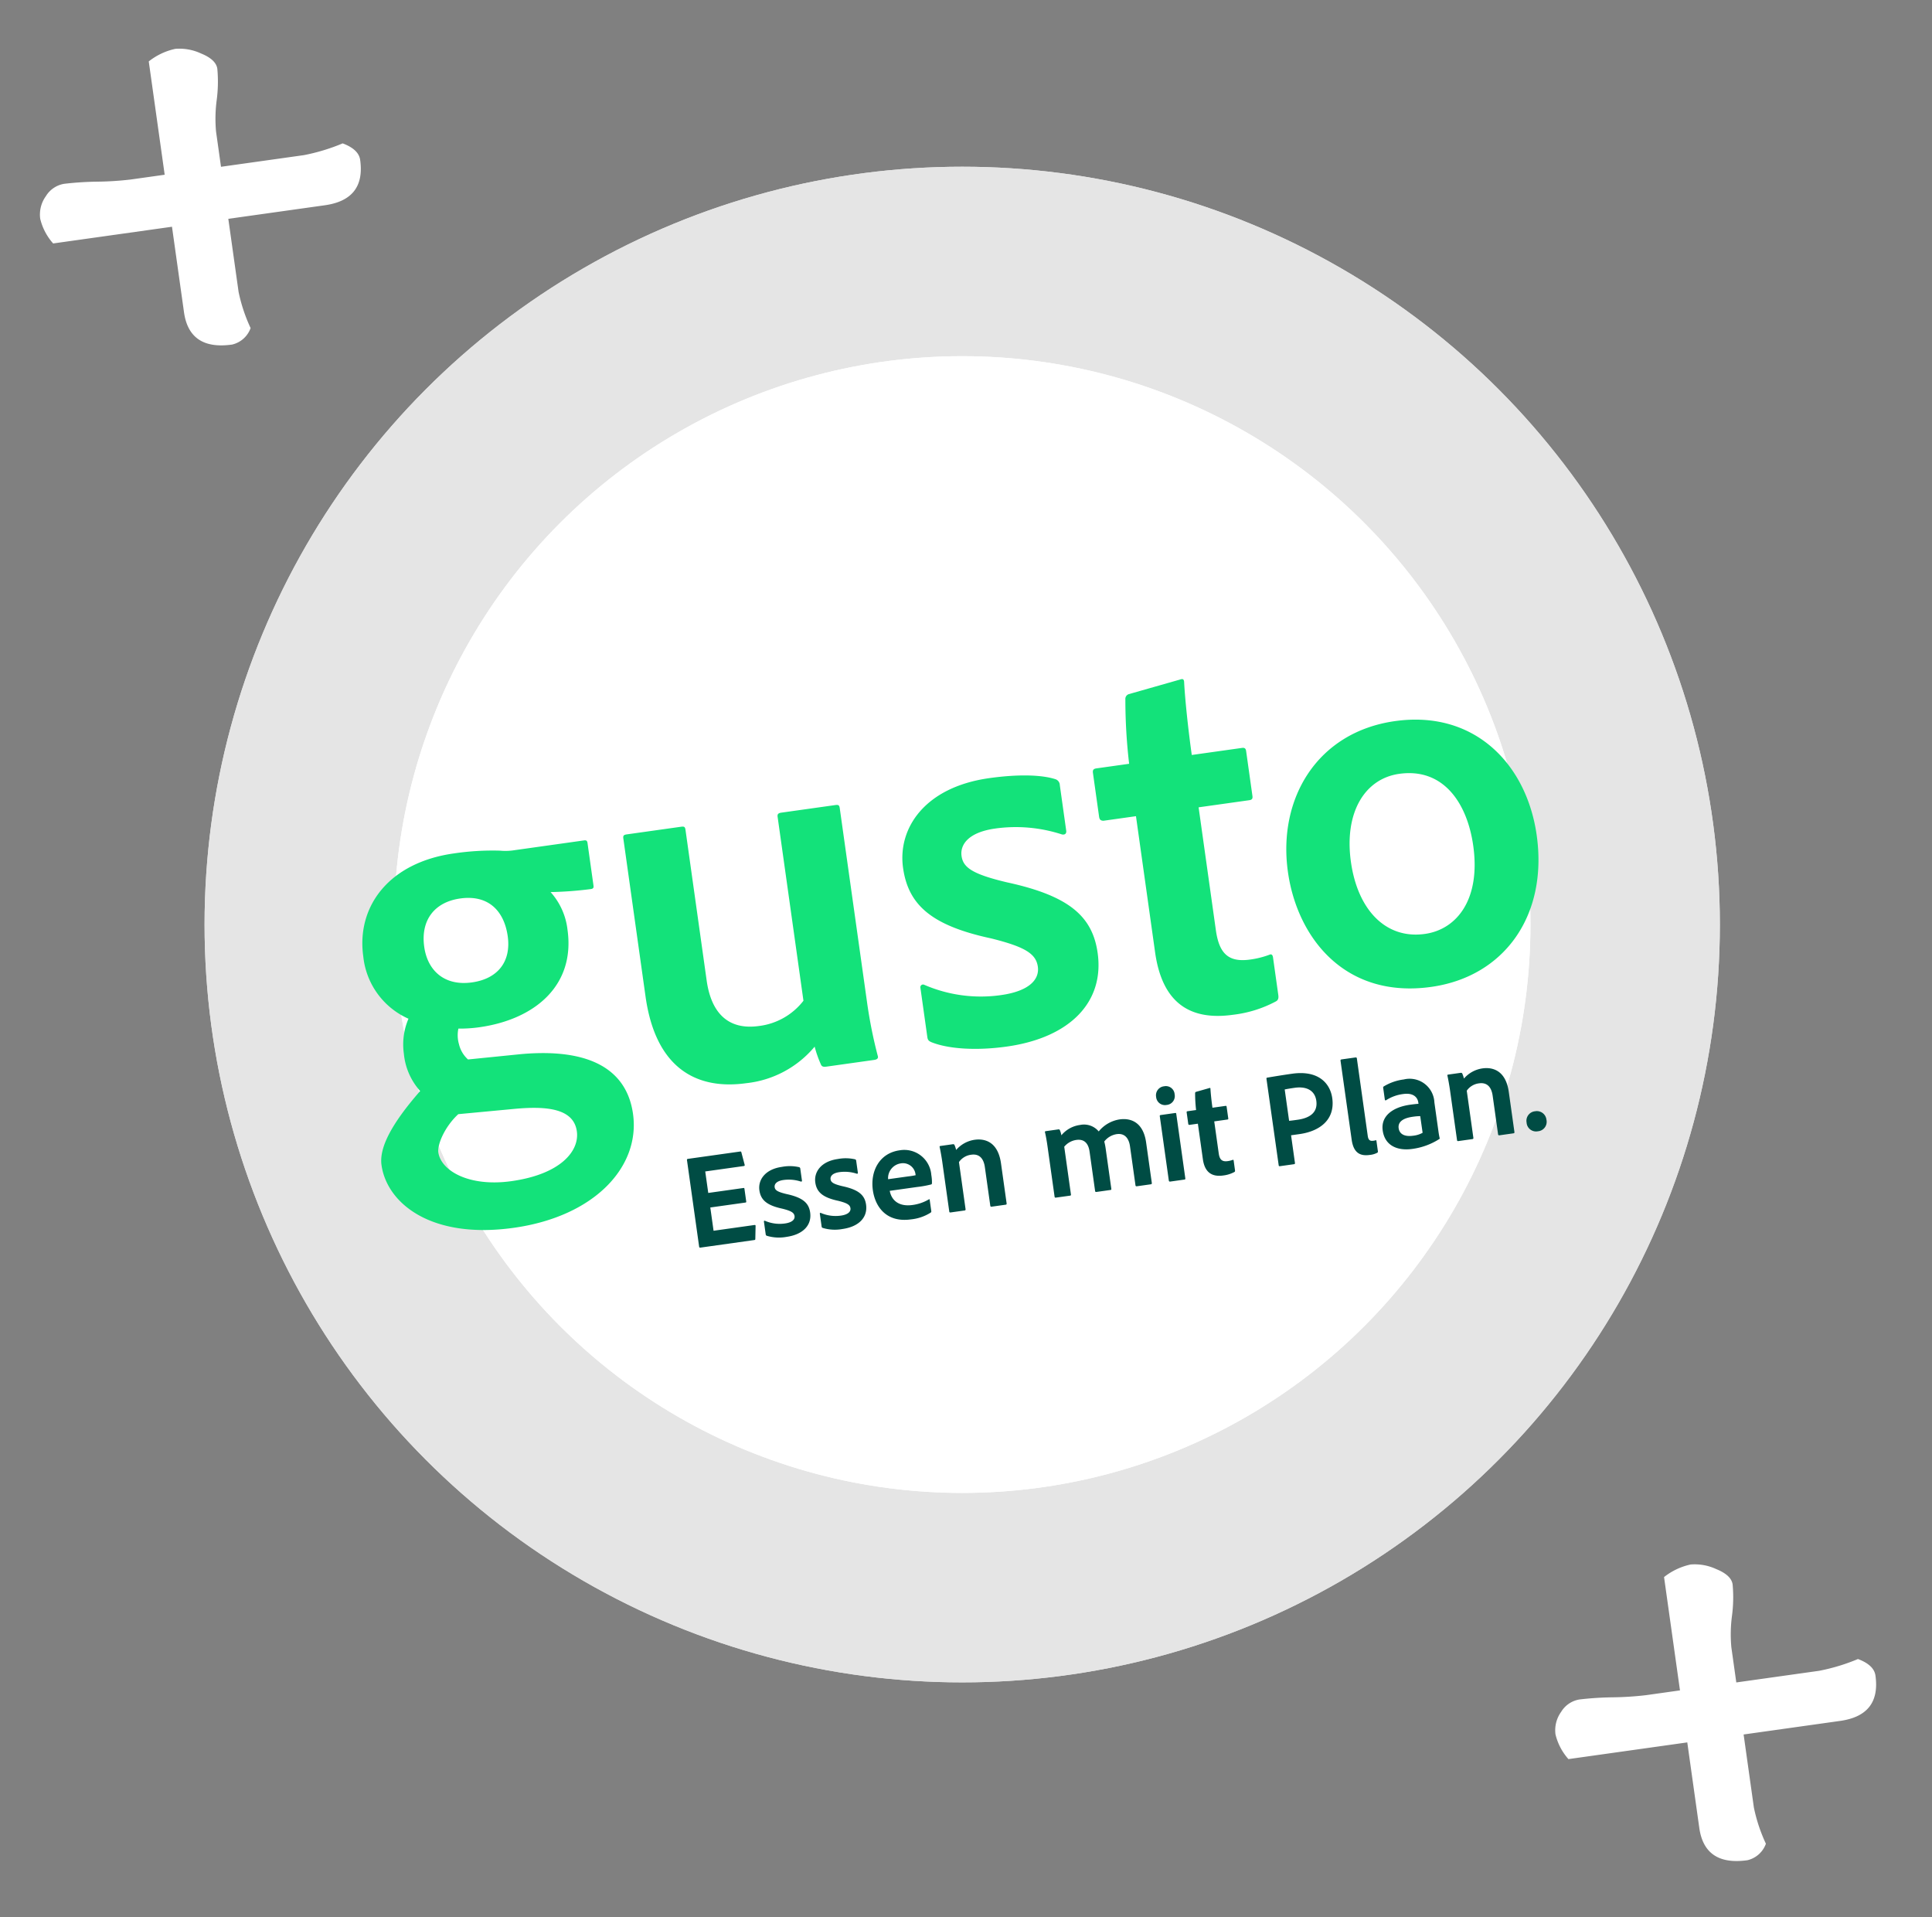 <svg xmlns="http://www.w3.org/2000/svg" xmlns:xlink="http://www.w3.org/1999/xlink" width="255" height="253" viewBox="0 0 255 253"><rect x="0" y="0" width="255" height="253" fill="#808080" stroke="none"/><defs><clipPath id="b"><rect width="255" height="253"/></clipPath></defs><g id="a" clip-path="url(#b)"><g transform="translate(-87 -341)"><g transform="translate(114 363)" fill="#fff" stroke="#fff" stroke-width="5" opacity="0.796"><circle cx="100" cy="100" r="100" stroke="none"/><circle cx="100" cy="100" r="97.5" fill="none"/></g><g transform="translate(139 388)" fill="#fff" stroke="#fff" stroke-width="5"><circle cx="75" cy="75" r="75" stroke="none"/><circle cx="75" cy="75" r="72.5" fill="none"/></g><g transform="translate(125.388 396.278)"><path d="M20.079-.207C24.288,0,27.738.828,27.738,3.864c0,2.622-2.9,5.313-9.453,5.313-5.727,0-9.039-2.691-9.039-5.106,0-1.035,1.311-3.243,3.312-4.623ZM16.767-28.7c3.864,0,5.52,2.553,5.52,5.8,0,3.381-2.07,5.382-5.52,5.382-3.657,0-5.589-2.346-5.589-5.52C11.178-26.565,13.317-28.7,16.767-28.7ZM14.835-7.521a3.881,3.881,0,0,1-.9-2.139,4.266,4.266,0,0,1,.207-2.07,18.581,18.581,0,0,0,2.76.207c7.452,0,13.317-3.726,13.317-11.109A8.937,8.937,0,0,0,28.7-27.876a48.909,48.909,0,0,0,5.313.345c.345,0,.414-.138.414-.414V-33.6c0-.276-.069-.414-.414-.414H24.426a7.693,7.693,0,0,1-1.587-.207,34.757,34.757,0,0,0-6.072-.483c-8.694,0-13.731,5.175-13.731,11.8A10.119,10.119,0,0,0,7.8-13.938,8.621,8.621,0,0,0,6.555-9.453,8.543,8.543,0,0,0,8-4.278C3.45-.345,1.587,2.484,1.587,4.692c0,5.037,5.037,10.626,16.146,10.626C28.5,15.318,35.4,9.66,35.4,2.622c0-5.658-4.071-9.384-13.524-9.867Zm53.2-26.013c0-.345-.069-.483-.483-.483H60.306c-.414,0-.552.138-.552.483v24.5a8.75,8.75,0,0,1-6.279,2.484c-4.14,0-6-2.622-6-6.9V-33.534c0-.345-.069-.483-.483-.483H39.744c-.414,0-.552.069-.552.483v21.045C39.192-2.829,44.229.69,50.784.69a13.635,13.635,0,0,0,9.591-3.519,14.965,14.965,0,0,0,.483,2.415c.069.276.207.414.69.414H67.9c.414,0,.621-.138.552-.483a61.258,61.258,0,0,1-.414-7.107ZM96.6-26.013c.414.138.621-.069.621-.414V-32.5a.84.84,0,0,0-.414-.828c-1.656-.828-4.692-1.38-8.694-1.38-8.625,0-12.9,4.9-12.9,10.143,0,4.968,2.691,8.073,10.212,10.833,4.278,1.725,5.589,2.829,5.589,4.554,0,1.794-1.725,3.036-5.313,3.036A18.78,18.78,0,0,1,75.831-8.9a.358.358,0,0,0-.552.345V-2c0,.414.138.552.483.759C77.832-.069,81.42.69,85.491.69c8.487,0,13.593-4.071,13.593-10.557,0-4.9-2.691-8-10.557-10.9-4.416-1.725-5.451-2.76-5.451-4.278,0-1.449,1.242-2.967,4.9-2.967A19.625,19.625,0,0,1,96.6-26.013ZM121.923-6.072c0-.414-.207-.483-.414-.414a11.694,11.694,0,0,1-2.622.276c-2.967,0-3.933-1.449-3.933-4.485V-27.048h6.762c.345,0,.483-.138.483-.483v-6c0-.345-.138-.483-.483-.483h-6.693c0-3.381.138-7.452.345-9.729,0-.345-.138-.414-.483-.345l-6.969.966a.663.663,0,0,0-.552.621,72.827,72.827,0,0,0-.69,8.487h-4.347c-.414,0-.552.138-.552.552v5.8c0,.414.138.552.483.621h4.347V-8.9c0,6.831,3.381,9.591,9.039,9.591a15.861,15.861,0,0,0,5.865-.966c.345-.138.414-.414.414-.828Zm20.286-28.635c-10.35,0-16.767,7.935-16.767,17.733,0,8.763,5.106,17.664,16.629,17.664,9.729,0,16.56-7.176,16.56-17.871C158.631-26.634,152.835-34.707,142.209-34.707Zm-.414,6.969c5.865,0,8.349,5.037,8.349,10.764,0,7.107-3.657,10.626-7.935,10.626-5.244,0-8.349-4.416-8.349-10.764C133.86-23.667,137.172-27.738,141.795-27.738Z" transform="translate(9.742 94.037) rotate(-8)" fill="#13e27a"/><path d="M9.09-1.818c.018-.09-.018-.144-.126-.144H3.51v-3.1H8.19c.072,0,.126-.018.126-.108v-1.71C8.316-6.984,8.28-7,8.19-7H3.51V-9.864H8.658c.108,0,.144-.072.126-.162l-.2-1.674c-.018-.108-.054-.126-.162-.126H1.476c-.108,0-.144.054-.144.144V-.144c0,.09.036.144.162.144H8.658c.108,0,.144-.018.162-.144Zm6.732-4.968c.108.036.162-.018.162-.108V-8.478a.219.219,0,0,0-.108-.216,5.548,5.548,0,0,0-2.268-.36c-2.25,0-3.366,1.278-3.366,2.646,0,1.3.7,2.106,2.664,2.826,1.116.45,1.458.738,1.458,1.188,0,.468-.45.792-1.386.792a4.9,4.9,0,0,1-2.574-.72.093.093,0,0,0-.144.09v1.71c0,.108.036.144.126.2a5.537,5.537,0,0,0,2.538.5c2.214,0,3.546-1.062,3.546-2.754,0-1.278-.7-2.088-2.754-2.844-1.152-.45-1.422-.72-1.422-1.116,0-.378.324-.774,1.278-.774A5.12,5.12,0,0,1,15.822-6.786Zm7.452,0c.108.036.162-.018.162-.108V-8.478a.219.219,0,0,0-.108-.216,5.548,5.548,0,0,0-2.268-.36c-2.25,0-3.366,1.278-3.366,2.646,0,1.3.7,2.106,2.664,2.826,1.116.45,1.458.738,1.458,1.188,0,.468-.45.792-1.386.792a4.9,4.9,0,0,1-2.574-.72.093.093,0,0,0-.144.09v1.71c0,.108.036.144.126.2a5.537,5.537,0,0,0,2.538.5c2.214,0,3.546-1.062,3.546-2.754,0-1.278-.7-2.088-2.754-2.844-1.152-.45-1.422-.72-1.422-1.116,0-.378.324-.774,1.278-.774A5.12,5.12,0,0,1,23.274-6.786Zm7.65,2.844a13.711,13.711,0,0,0,1.854-.072.155.155,0,0,0,.144-.126,5.448,5.448,0,0,0,.072-1.116,3.578,3.578,0,0,0-3.69-3.8c-2.718,0-4.23,2.214-4.23,4.716,0,2.214,1.17,4.518,4.446,4.518a5.977,5.977,0,0,0,2.7-.522.191.191,0,0,0,.108-.2V-2.034c0-.09-.054-.108-.108-.072a5.672,5.672,0,0,1-2.232.432c-1.836,0-2.664-1.008-2.718-2.268ZM27.27-5.49a1.966,1.966,0,0,1,1.944-1.836,1.665,1.665,0,0,1,1.728,1.674v.144a8.822,8.822,0,0,1-.99.018Zm7.4,5.346c0,.09.036.144.144.144H36.7a.132.132,0,0,0,.144-.144V-6.426a2.3,2.3,0,0,1,1.746-.738c1.044,0,1.548.684,1.548,1.872v5.13A.143.143,0,0,0,40.3,0h1.872c.09,0,.144-.036.144-.162V-5.49c0-2.88-1.656-3.564-3.006-3.564a3.968,3.968,0,0,0-2.61.99,3.919,3.919,0,0,0-.126-.684c-.036-.09-.09-.126-.216-.126H34.722c-.108,0-.126.036-.126.126.036.36.072,1.332.072,1.944ZM50.742,0c.108,0,.144-.036.144-.144V-6.5a2.533,2.533,0,0,1,1.71-.666c.972,0,1.512.576,1.512,1.764V-.162c0,.126.054.162.162.162h1.872c.108,0,.126-.054.126-.144V-5.382a8.236,8.236,0,0,0-.054-1.062,2.55,2.55,0,0,1,1.764-.738c1.1,0,1.512.81,1.512,1.836V-.162c0,.108.036.162.162.162h1.854c.09,0,.162-.036.162-.144v-5.4c0-2.718-1.548-3.51-3.042-3.51a4.436,4.436,0,0,0-2.952,1.188,2.522,2.522,0,0,0-2.322-1.188,3.842,3.842,0,0,0-2.628,1.008,3.051,3.051,0,0,0-.108-.72.171.171,0,0,0-.18-.108H48.78c-.108,0-.162.036-.144.126.036.342.072,1.08.072,1.782v6.8c0,.108.036.162.144.162ZM63.936-.162c0,.108.054.162.18.162H65.97c.126,0,.162-.036.162-.144v-8.6c0-.108-.036-.126-.144-.126H64.08c-.09,0-.144.036-.144.126Zm1.1-9.918a1.172,1.172,0,0,0,1.242-1.242,1.157,1.157,0,0,0-1.224-1.242,1.191,1.191,0,0,0-1.242,1.242A1.167,1.167,0,0,0,65.034-10.08Zm7.74,8.5c0-.108-.054-.126-.108-.108a3.051,3.051,0,0,1-.684.072c-.774,0-1.026-.378-1.026-1.17V-7.056H72.72c.09,0,.126-.036.126-.126V-8.748c0-.09-.036-.126-.126-.126H70.974c0-.882.036-1.944.09-2.538,0-.09-.036-.108-.126-.09l-1.818.252a.173.173,0,0,0-.144.162,19,19,0,0,0-.18,2.214H67.662c-.108,0-.144.036-.144.144v1.512c0,.108.036.144.126.162h1.134v4.734c0,1.782.882,2.5,2.358,2.5a4.138,4.138,0,0,0,1.53-.252c.09-.036.108-.108.108-.216Zm5.8,1.458c0,.09.054.126.144.126H80.6c.108,0,.144-.054.144-.144v-3.69h1.134c2.718,0,4.932-1.242,4.932-4.1,0-1.98-1.3-3.924-4.788-3.924-1.314,0-2.646.036-3.33.054-.09,0-.126.054-.126.144Zm2.178-9.81c.2-.018.7-.036,1.332-.036,1.656,0,2.592.774,2.592,2.088,0,1.638-1.278,2.142-2.79,2.142-.594,0-.828,0-1.134-.018Zm7.83,7.794c0,1.89.936,2.322,2.088,2.322A2.624,2.624,0,0,0,91.692.036c.09-.054.108-.072.108-.2v-1.35c0-.09-.018-.126-.072-.108a2.3,2.3,0,0,1-.342.018c-.432,0-.63-.18-.63-.738V-12.672c0-.09-.054-.144-.162-.144H88.74c-.108,0-.162.054-.162.144Zm9.4.4A3.291,3.291,0,0,1,96.7-1.53c-1.3,0-1.764-.576-1.764-1.242,0-.774.63-1.242,2.052-1.242a7.405,7.405,0,0,1,.99.054ZM100.08-5.49A3.267,3.267,0,0,0,96.5-9.054a6.688,6.688,0,0,0-2.736.54.171.171,0,0,0-.108.18v1.566a.105.105,0,0,0,.144.108,5.354,5.354,0,0,1,2.358-.5c1.584,0,1.818.936,1.818,1.35V-5.6c-.162-.018-.576-.036-1.116-.036-2.34,0-4.05.954-4.05,2.862C92.808-.738,94.374.18,96.336.18a8.755,8.755,0,0,0,3.744-.81c.036-.018.036-.036.036-.072-.036-.378-.036-.738-.036-1.134Zm2.268,5.346c0,.09.036.144.144.144h1.89a.132.132,0,0,0,.144-.144V-6.426a2.3,2.3,0,0,1,1.746-.738c1.044,0,1.548.684,1.548,1.872v5.13a.143.143,0,0,0,.162.162h1.872c.09,0,.144-.036.144-.162V-5.49c0-2.88-1.656-3.564-3.006-3.564a3.968,3.968,0,0,0-2.61.99,3.919,3.919,0,0,0-.126-.684c-.036-.09-.09-.126-.216-.126H102.4c-.108,0-.126.036-.126.126.036.36.072,1.332.072,1.944ZM113.076.18a1.252,1.252,0,0,0,1.332-1.35,1.271,1.271,0,0,0-1.332-1.314,1.257,1.257,0,0,0-1.314,1.314A1.248,1.248,0,0,0,113.076.18Z" transform="translate(52.591 109.559) rotate(-8)" fill="#004c44"/></g><path d="M44.962-29.535q0,5.28-5.445,5.28H26.648v9.735a21.636,21.636,0,0,0,.907,4.95,3.412,3.412,0,0,1-2.722,1.815q-5.693,0-5.693-5.115V-24.255H3.3A7.54,7.54,0,0,1,2.063-27.72a4.147,4.147,0,0,1,1.155-2.846,3.479,3.479,0,0,1,2.64-1.279,41.909,41.909,0,0,1,4.373.33,41.909,41.909,0,0,0,4.372.33H19.14v-15.1a8.524,8.524,0,0,1,3.712-1.155,6.74,6.74,0,0,1,3.259,1.073q1.856,1.073,1.856,2.31a18.656,18.656,0,0,1-.66,4.084,18.656,18.656,0,0,0-.66,4.084v4.7H37.7a25.9,25.9,0,0,0,5.28-.825Q44.962-30.937,44.962-29.535Z" transform="translate(94.122 397.603) rotate(-8)" fill="#fff"/><path d="M44.962-29.535q0,5.28-5.445,5.28H26.648v9.735a21.636,21.636,0,0,0,.907,4.95,3.412,3.412,0,0,1-2.722,1.815q-5.693,0-5.693-5.115V-24.255H3.3A7.54,7.54,0,0,1,2.063-27.72a4.147,4.147,0,0,1,1.155-2.846,3.479,3.479,0,0,1,2.64-1.279,41.909,41.909,0,0,1,4.373.33,41.909,41.909,0,0,0,4.372.33H19.14v-15.1a8.524,8.524,0,0,1,3.712-1.155,6.74,6.74,0,0,1,3.259,1.073q1.856,1.073,1.856,2.31a18.656,18.656,0,0,1-.66,4.084,18.656,18.656,0,0,0-.66,4.084v4.7H37.7a25.9,25.9,0,0,0,5.28-.825Q44.962-30.937,44.962-29.535Z" transform="translate(294.122 597.603) rotate(-8)" fill="#fff"/></g></g></svg>